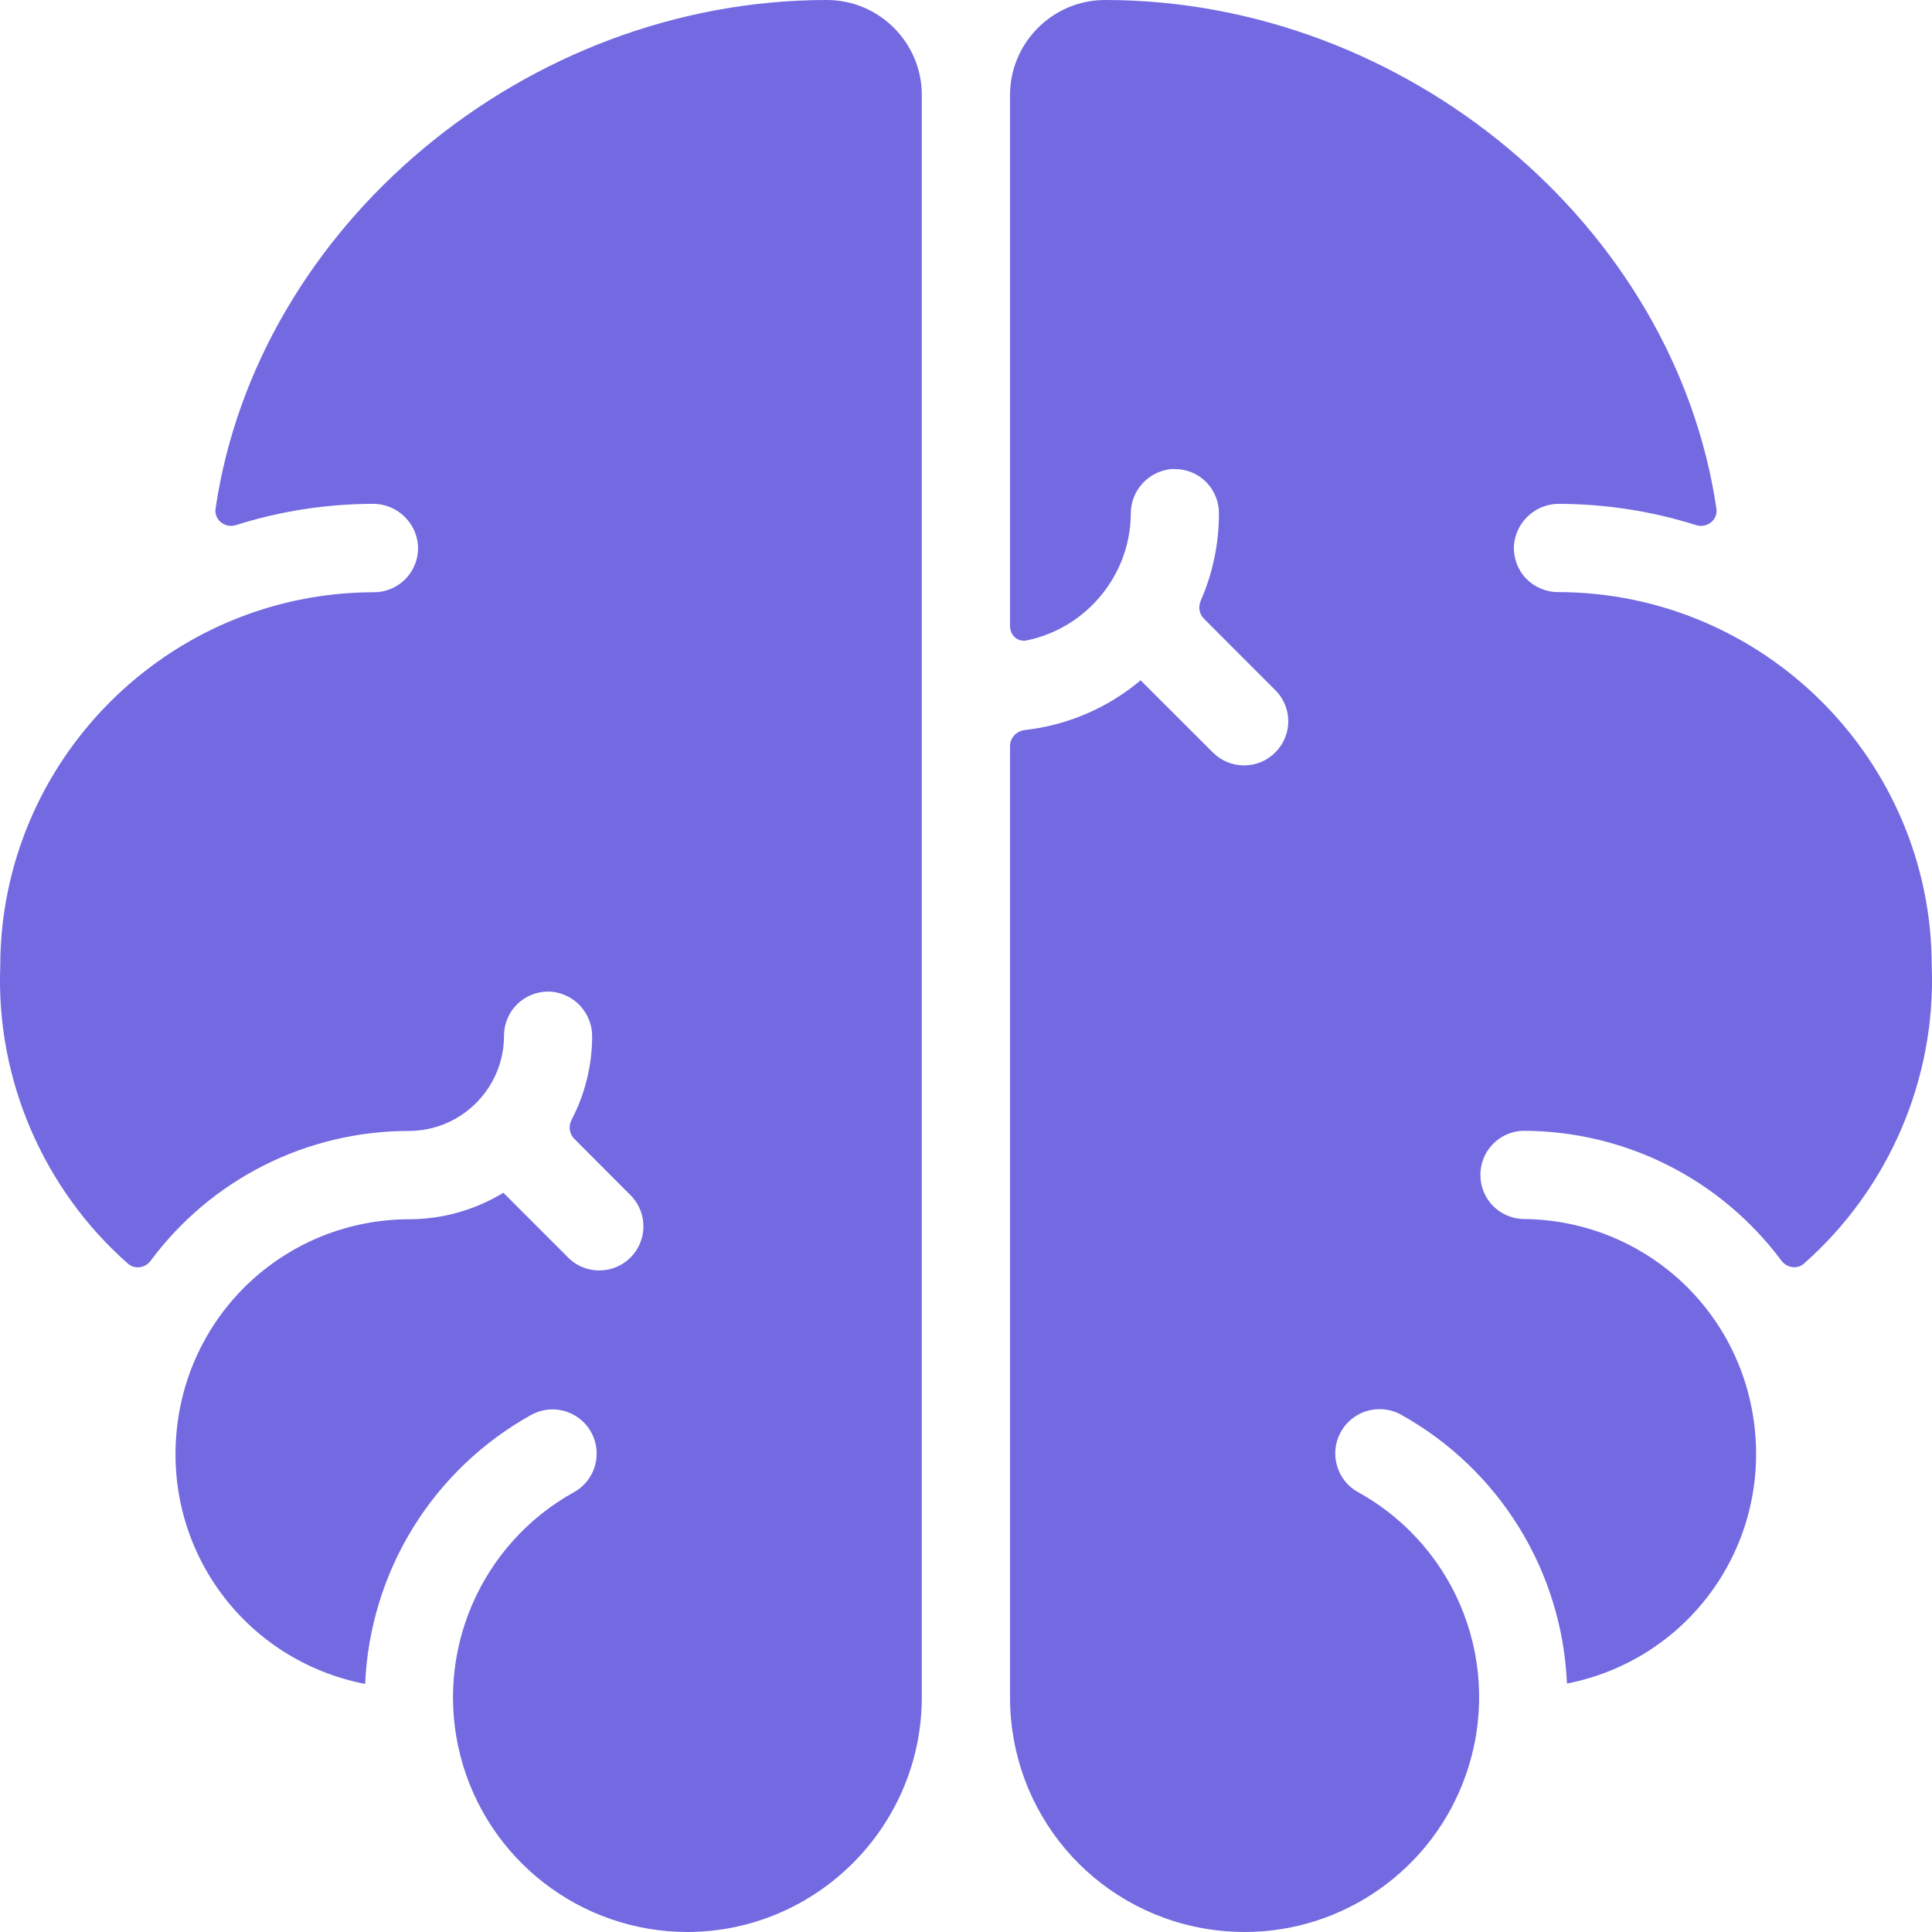 <svg width="24" height="24" viewBox="0 0 24 24" fill="none" xmlns="http://www.w3.org/2000/svg">
<path fill-rule="evenodd" clip-rule="evenodd" d="M8.539 24C10.143 23.997 11.449 22.69 11.451 21.086V1.183C11.453 0.533 10.925 0.003 10.276 0H10.269C6.529 0 3.193 2.806 2.678 6.318C2.657 6.458 2.796 6.566 2.931 6.523C3.482 6.349 4.052 6.26 4.632 6.259L4.637 6.259C4.926 6.259 5.17 6.485 5.192 6.773C5.202 6.925 5.148 7.074 5.045 7.184C4.942 7.294 4.797 7.357 4.646 7.357C2.089 7.359 0.006 9.443 0.003 12.001L0.003 12.005C-0.05 13.409 0.54 14.774 1.59 15.698C1.675 15.772 1.804 15.752 1.871 15.662C2.624 14.649 3.807 14.05 5.078 14.049C5.731 14.049 6.261 13.518 6.261 12.866C6.261 12.72 6.318 12.582 6.421 12.478C6.525 12.375 6.662 12.318 6.809 12.318L6.838 12.318C7.135 12.339 7.362 12.588 7.356 12.885C7.353 13.244 7.266 13.594 7.101 13.909C7.06 13.988 7.071 14.084 7.133 14.146L7.849 14.864C8.047 15.081 8.04 15.414 7.832 15.622C7.728 15.725 7.591 15.782 7.444 15.782C7.307 15.782 7.175 15.731 7.074 15.638L7.07 15.634L6.253 14.817C5.899 15.032 5.495 15.146 5.078 15.146C3.573 15.153 2.332 16.29 2.193 17.79C2.054 19.287 3.059 20.629 4.533 20.918C4.533 20.918 4.533 20.918 4.533 20.918C4.535 20.918 4.536 20.916 4.536 20.915C4.566 20.232 4.77 19.564 5.129 18.981C5.489 18.396 5.998 17.91 6.598 17.577C6.68 17.532 6.771 17.508 6.863 17.508C7.063 17.508 7.247 17.617 7.344 17.792C7.49 18.057 7.394 18.391 7.129 18.537C5.968 19.181 5.388 20.529 5.72 21.815C6.052 23.1 7.212 23.999 8.539 24ZM21.069 6.523C21.204 6.566 21.343 6.459 21.322 6.319C20.805 2.806 17.469 0 13.729 0H13.722C13.074 0.003 12.546 0.533 12.547 1.183V7.779C12.547 7.89 12.642 7.978 12.751 7.956C13.486 7.807 14.04 7.155 14.047 6.387C14.044 6.1 14.258 5.858 14.546 5.827L14.552 5.827C14.567 5.826 14.583 5.826 14.598 5.827C14.743 5.828 14.88 5.884 14.982 5.987C15.084 6.089 15.142 6.23 15.142 6.375C15.143 6.748 15.066 7.12 14.916 7.462C14.883 7.538 14.896 7.626 14.955 7.685L15.852 8.583C16.058 8.8 16.053 9.136 15.842 9.347C15.739 9.451 15.601 9.508 15.454 9.508C15.314 9.508 15.18 9.455 15.078 9.358L15.075 9.356L14.169 8.451C13.761 8.795 13.259 9.01 12.73 9.069C12.628 9.081 12.547 9.164 12.547 9.267V21.088C12.548 22.513 13.568 23.72 14.972 23.959C15.134 23.986 15.299 24 15.462 24C16.696 24 17.8 23.216 18.209 22.05C18.68 20.705 18.118 19.228 16.872 18.537C16.743 18.467 16.65 18.35 16.609 18.209C16.568 18.067 16.584 17.919 16.655 17.79C16.752 17.614 16.937 17.505 17.138 17.505C17.23 17.505 17.322 17.528 17.403 17.573C18.004 17.907 18.512 18.392 18.872 18.977C19.231 19.559 19.436 20.227 19.465 20.91C19.465 20.912 19.467 20.914 19.469 20.914C19.469 20.914 19.469 20.914 19.469 20.913C20.939 20.622 21.941 19.279 21.802 17.786C21.663 16.289 20.424 15.153 18.92 15.143L18.916 15.143C18.621 15.131 18.39 14.891 18.39 14.595C18.39 14.3 18.621 14.059 18.916 14.047L18.921 14.047C20.192 14.049 21.375 14.648 22.129 15.66C22.196 15.75 22.325 15.771 22.409 15.697C23.459 14.772 24.05 13.408 23.997 12.004L23.997 11.999C23.994 9.441 21.911 7.358 19.353 7.355C19.203 7.355 19.057 7.292 18.954 7.183C18.851 7.073 18.797 6.924 18.807 6.774C18.83 6.484 19.074 6.259 19.362 6.259L19.369 6.259C19.948 6.261 20.519 6.349 21.069 6.523Z" fill="#736AE1"/>
</svg>
